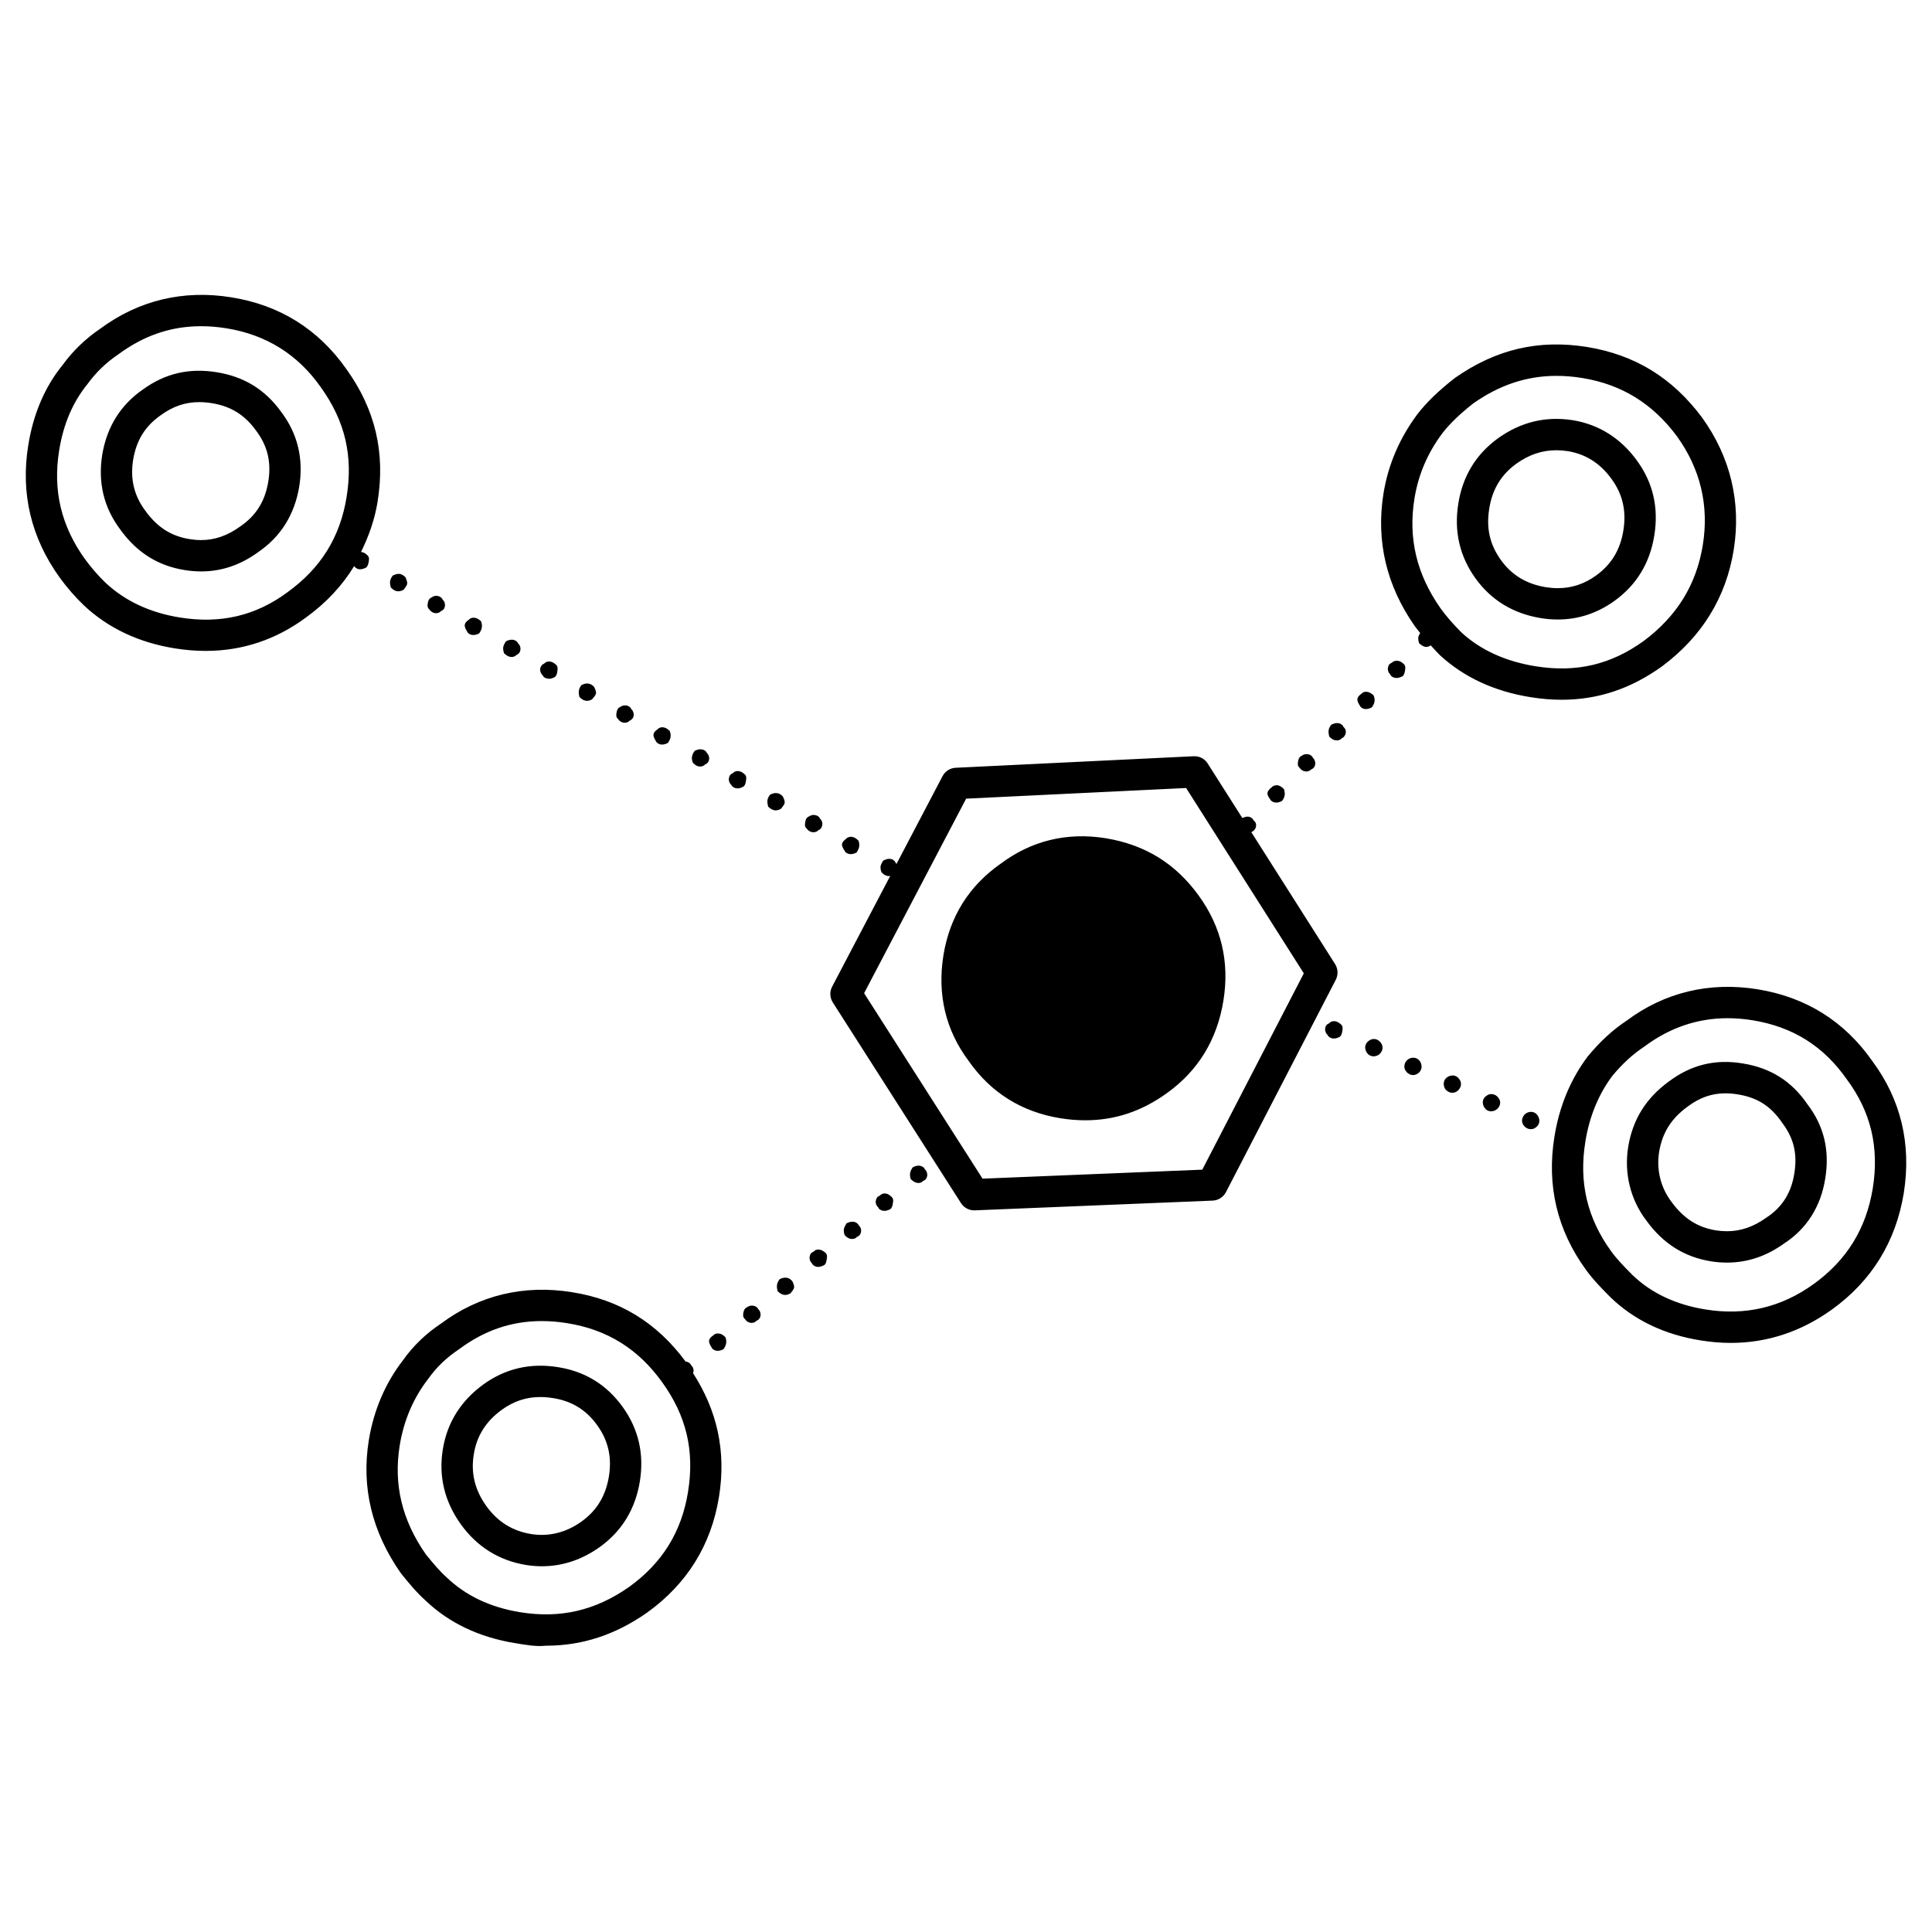 <?xml version="1.0" encoding="utf-8"?>
<!-- Generator: Adobe Illustrator 15.0.2, SVG Export Plug-In . SVG Version: 6.00 Build 0)  -->
<!DOCTYPE svg PUBLIC "-//W3C//DTD SVG 1.0//EN" "http://www.w3.org/TR/2001/REC-SVG-20010904/DTD/svg10.dtd">
<svg version="1.0" id="Layer_1" xmlns="http://www.w3.org/2000/svg" xmlns:xlink="http://www.w3.org/1999/xlink" x="0px" y="0px"
	 width="108px" height="108px" viewBox="0 0 108 108" enable-background="new 0 0 108 108" xml:space="preserve">
<path d="M47.213,47.55c-0.084-0.109-0.161-0.27-0.144-0.366c0.027-0.141,0.139-0.224,0.242-0.307
	c0.068-0.083,0.223-0.114,0.312-0.097c0.152,0.024,0.238,0.092,0.364,0.207c0.036,0.101,0.061,0.207,0.04,0.349
	c-0.014,0.094-0.086,0.238-0.149,0.324c-0.155,0.073-0.264,0.103-0.405,0.079C47.373,47.721,47.242,47.654,47.213,47.55z
	 M45.726,46.424c0.159-0.072,0.214-0.163,0.241-0.31c0.018-0.098-0.01-0.245-0.137-0.363c-0.03-0.104-0.164-0.171-0.264-0.188
	c-0.14-0.025-0.242,0.012-0.36,0.084c-0.159,0.075-0.177,0.223-0.193,0.313c-0.022,0.149-0.043,0.245,0.085,0.361
	c0.084,0.114,0.172,0.176,0.313,0.198C45.511,46.534,45.657,46.512,45.726,46.424z M43.859,44.898
	c0.027-0.15-0.055-0.26-0.089-0.362c-0.08-0.108-0.214-0.182-0.31-0.195c-0.146-0.025-0.253,0.005-0.411,0.082
	c-0.063,0.084-0.13,0.175-0.15,0.318c-0.012,0.094,0.012,0.247,0.043,0.351c0.134,0.122,0.216,0.18,0.366,0.206
	c0.089,0.008,0.239-0.009,0.353-0.091C43.723,45.122,43.846,44.987,43.859,44.898z M41.697,43.663
	c0.023-0.147,0.042-0.24-0.036-0.349c-0.127-0.118-0.214-0.181-0.363-0.209c-0.096-0.015-0.243,0.01-0.31,0.1
	c-0.161,0.075-0.219,0.161-0.244,0.308c-0.014,0.089,0.008,0.243,0.133,0.359c0.04,0.103,0.17,0.175,0.266,0.192
	c0.15,0.024,0.255-0.01,0.405-0.086C41.661,43.902,41.684,43.759,41.697,43.663z M39.082,42.847c0.1,0.012,0.247-0.012,0.311-0.097
	c0.158-0.076,0.228-0.161,0.248-0.301c0.017-0.096-0.011-0.25-0.136-0.37c-0.032-0.106-0.173-0.174-0.265-0.185
	c-0.145-0.027-0.247,0.005-0.406,0.079c-0.064,0.084-0.138,0.219-0.151,0.318c-0.022,0.144,0.007,0.241,0.048,0.342
	C38.85,42.76,38.942,42.825,39.082,42.847z M36.929,41.617c0.142,0.019,0.244-0.01,0.407-0.085c0.062-0.091,0.132-0.223,0.146-0.315
	c0.027-0.149-0.011-0.251-0.041-0.353c-0.127-0.12-0.218-0.183-0.356-0.205c-0.096-0.017-0.246,0.01-0.312,0.099
	c-0.11,0.079-0.222,0.158-0.239,0.301c-0.023,0.092,0.052,0.255,0.129,0.364C36.697,41.526,36.834,41.6,36.929,41.617z M34.863,40.4
	c0.096,0.012,0.252-0.012,0.312-0.098c0.157-0.079,0.226-0.161,0.25-0.308c0.01-0.093-0.016-0.243-0.144-0.368
	c-0.033-0.101-0.161-0.169-0.262-0.19c-0.139-0.019-0.247,0.012-0.359,0.089c-0.156,0.076-0.18,0.219-0.195,0.315
	c-0.022,0.146-0.036,0.243,0.087,0.359C34.634,40.31,34.722,40.375,34.863,40.4z M32.759,39.174c0.093,0.014,0.24-0.01,0.352-0.093
	c0.064-0.085,0.187-0.214,0.203-0.311c0.022-0.142-0.059-0.253-0.091-0.356c-0.084-0.113-0.217-0.181-0.308-0.198
	c-0.154-0.028-0.259,0.01-0.409,0.079c-0.066,0.087-0.13,0.183-0.148,0.32c-0.016,0.098,0.005,0.248,0.039,0.354
	C32.526,39.086,32.608,39.15,32.759,39.174z M30.6,37.932c0.146,0.031,0.252,0,0.404-0.079c0.113-0.077,0.137-0.221,0.15-0.315
	c0.021-0.142,0.034-0.24-0.041-0.353c-0.127-0.115-0.219-0.18-0.355-0.202c-0.103-0.017-0.248,0.007-0.315,0.096
	c-0.153,0.072-0.217,0.164-0.249,0.306c-0.007,0.094,0.012,0.245,0.142,0.363C30.367,37.853,30.504,37.921,30.6,37.932z
	 M28.535,36.722c0.098,0.017,0.246-0.009,0.314-0.094c0.159-0.075,0.225-0.164,0.243-0.305c0.014-0.099-0.005-0.25-0.139-0.366
	c-0.027-0.103-0.169-0.178-0.264-0.191c-0.146-0.021-0.246,0.007-0.403,0.082c-0.062,0.089-0.137,0.223-0.154,0.322
	c-0.022,0.137,0.016,0.247,0.047,0.349C28.311,36.638,28.394,36.696,28.535,36.722z M26.374,35.49
	c0.15,0.022,0.25-0.005,0.411-0.081c0.062-0.089,0.137-0.226,0.146-0.316c0.029-0.146-0.007-0.255-0.034-0.357
	c-0.13-0.118-0.219-0.18-0.364-0.202c-0.098-0.017-0.241,0.01-0.306,0.096c-0.117,0.082-0.223,0.157-0.247,0.304
	c-0.019,0.098,0.055,0.25,0.13,0.363C26.148,35.406,26.283,35.478,26.374,35.49z M24.317,34.274c0.095,0.017,0.25-0.01,0.312-0.098
	c0.161-0.074,0.227-0.161,0.243-0.303c0.018-0.096-0.009-0.247-0.135-0.363c-0.04-0.109-0.164-0.178-0.268-0.195
	c-0.142-0.027-0.241,0.01-0.36,0.092c-0.159,0.073-0.177,0.214-0.195,0.31c-0.024,0.142-0.034,0.234,0.089,0.357
	C24.089,34.182,24.171,34.253,24.317,34.274z M22.208,33.052c0.1,0.01,0.243-0.012,0.361-0.092c0.06-0.091,0.176-0.217,0.189-0.315
	c0.026-0.137-0.056-0.25-0.08-0.359c-0.084-0.109-0.223-0.18-0.312-0.202c-0.146-0.021-0.249,0.017-0.41,0.087
	c-0.063,0.094-0.127,0.179-0.15,0.32c-0.014,0.096,0.01,0.25,0.042,0.349C21.973,32.967,22.066,33.028,22.208,33.052z M20.61,31.41
	c-0.021,0.1-0.043,0.245-0.154,0.325c-0.159,0.072-0.262,0.103-0.407,0.082c-0.085-0.016-0.207-0.085-0.247-0.178
	c-0.671,1.1-1.569,2.065-2.699,2.88c-1.668,1.237-3.557,1.867-5.603,1.867c-0.563,0-1.147-0.048-1.735-0.143
	c-2.011-0.324-3.715-1.129-5.065-2.393c-0.482-0.46-0.963-1.011-1.36-1.559c-1.602-2.223-2.193-4.706-1.763-7.384
	c0.281-1.768,0.93-3.285,1.926-4.508c0.562-0.775,1.281-1.471,2.107-2.028c2.141-1.581,4.637-2.186,7.324-1.75
	c2.697,0.431,4.86,1.779,6.425,4.005c1.621,2.254,2.194,4.689,1.746,7.434c-0.164,1.015-0.501,1.933-0.925,2.8
	c0.009,0,0.021-0.003,0.028-0.002c0.138,0.019,0.229,0.081,0.356,0.207C20.649,31.174,20.633,31.271,20.61,31.41z M17.931,21.643
	c-1.288-1.833-3.061-2.937-5.275-3.291c-0.48-0.078-0.954-0.117-1.41-0.117c-1.684,0-3.196,0.514-4.626,1.569
	c-0.687,0.463-1.259,1.016-1.729,1.664c-0.829,1.02-1.352,2.256-1.585,3.718c-0.359,2.236,0.115,4.225,1.453,6.08
	c0.33,0.455,0.747,0.934,1.144,1.313c1.086,1.015,2.481,1.669,4.141,1.937c2.279,0.37,4.25-0.093,6.025-1.409
	c1.868-1.348,2.946-3.087,3.306-5.324C19.749,25.483,19.29,23.534,17.931,21.643z M38.737,76.752
	c1.361,2.113,1.864,4.38,1.455,6.925c-0.435,2.684-1.781,4.856-4.006,6.459c-1.783,1.253-3.633,1.86-5.663,1.86
	c-0.588,0.061-1.138-0.049-1.724-0.143c-2.021-0.329-3.71-1.134-5.023-2.394c-0.518-0.462-0.989-1.046-1.367-1.515
	c-1.625-2.32-2.216-4.806-1.793-7.434c0.278-1.689,0.924-3.198,1.921-4.485c0.552-0.782,1.274-1.479,2.124-2.042
	c2.123-1.579,4.625-2.183,7.314-1.749c2.668,0.423,4.746,1.704,6.357,3.886c0.012,0.002,0.022-0.009,0.034-0.007
	c0.095,0.018,0.232,0.091,0.26,0.191c0.131,0.123,0.159,0.274,0.143,0.366C38.765,76.705,38.747,76.726,38.737,76.752z M37.01,77.26
	c-1.338-1.862-3.075-2.94-5.312-3.295c-0.482-0.078-0.956-0.117-1.413-0.117c-1.685,0-3.196,0.513-4.618,1.57
	c-0.707,0.47-1.273,1.016-1.722,1.65c-0.84,1.085-1.37,2.328-1.6,3.726c-0.354,2.19,0.125,4.187,1.463,6.1
	c0.395,0.485,0.756,0.921,1.158,1.281c1.074,1.03,2.451,1.679,4.114,1.949c2.243,0.363,4.208-0.094,6.09-1.416
	c1.85-1.333,2.93-3.072,3.291-5.31C38.833,81.099,38.372,79.147,37.01,77.26z M40.192,74.544c-0.097-0.014-0.246,0.009-0.311,0.099
	c-0.111,0.076-0.22,0.158-0.243,0.304c-0.018,0.094,0.057,0.251,0.135,0.364c0.031,0.104,0.168,0.178,0.264,0.194
	c0.147,0.02,0.246-0.007,0.407-0.083c0.065-0.088,0.134-0.225,0.147-0.324c0.023-0.142-0.004-0.246-0.04-0.349
	C40.431,74.633,40.337,74.567,40.192,74.544z M42.111,72.99c-0.141-0.022-0.24,0.011-0.354,0.086
	c-0.161,0.075-0.182,0.219-0.204,0.312c-0.019,0.144-0.034,0.239,0.1,0.362c0.073,0.109,0.166,0.171,0.307,0.198
	c0.096,0.011,0.251-0.012,0.308-0.103c0.161-0.068,0.223-0.161,0.246-0.298c0.013-0.103-0.003-0.253-0.133-0.369
	C42.346,73.076,42.214,73.004,42.111,72.99z M43.989,71.43c-0.146-0.025-0.257,0.006-0.407,0.079
	c-0.063,0.093-0.13,0.18-0.146,0.318c-0.021,0.098,0.005,0.246,0.035,0.355c0.131,0.12,0.22,0.178,0.365,0.204
	c0.092,0.012,0.241-0.013,0.355-0.091c0.064-0.086,0.182-0.219,0.198-0.312c0.018-0.144-0.058-0.257-0.091-0.355
	C44.215,71.518,44.082,71.44,43.989,71.43z M45.813,69.856c-0.096-0.018-0.25,0.007-0.309,0.097c-0.16,0.07-0.224,0.159-0.246,0.304
	c-0.017,0.096,0.009,0.246,0.13,0.362c0.038,0.103,0.175,0.183,0.269,0.195c0.143,0.023,0.241-0.013,0.406-0.086
	c0.116-0.075,0.133-0.223,0.148-0.316c0.029-0.148,0.039-0.239-0.032-0.349C46.044,69.941,45.952,69.88,45.813,69.856z
	 M47.734,68.299c-0.142-0.021-0.246,0.014-0.41,0.082c-0.057,0.091-0.134,0.227-0.149,0.322c-0.021,0.142,0.011,0.243,0.045,0.346
	c0.125,0.123,0.217,0.188,0.355,0.208c0.096,0.014,0.253-0.01,0.309-0.103c0.164-0.066,0.224-0.157,0.249-0.298
	c0.02-0.099-0.003-0.244-0.137-0.369C47.966,68.392,47.828,68.316,47.734,68.299z M49.511,66.717
	c-0.1-0.014-0.248,0.017-0.309,0.106c-0.162,0.07-0.221,0.157-0.244,0.301c-0.02,0.097,0.003,0.248,0.137,0.368
	c0.023,0.103,0.164,0.171,0.26,0.19c0.144,0.019,0.246-0.009,0.404-0.082c0.112-0.079,0.137-0.224,0.15-0.32
	c0.027-0.144,0.039-0.243-0.043-0.349C49.739,66.811,49.656,66.742,49.511,66.717z M51.429,65.167
	c-0.139-0.022-0.243,0.005-0.404,0.084c-0.062,0.085-0.137,0.222-0.147,0.318c-0.027,0.14,0.007,0.25,0.036,0.349
	c0.13,0.115,0.221,0.183,0.361,0.209c0.101,0.014,0.25-0.012,0.308-0.099c0.163-0.07,0.226-0.158,0.25-0.305
	c0.009-0.092-0.007-0.243-0.141-0.37C51.663,65.25,51.524,65.184,51.429,65.167z M78.497,37.141c-0.13-0.118-0.214-0.18-0.359-0.202
	c-0.096-0.012-0.248,0.01-0.308,0.092c-0.164,0.072-0.223,0.159-0.246,0.308c-0.018,0.096,0.01,0.246,0.133,0.362
	c0.031,0.108,0.173,0.175,0.264,0.192c0.144,0.025,0.25-0.014,0.411-0.081c0.105-0.077,0.13-0.226,0.148-0.316
	C78.563,37.347,78.576,37.254,78.497,37.141z M76.834,39.23c0.024-0.144-0.01-0.245-0.044-0.351
	c-0.125-0.12-0.218-0.178-0.357-0.202c-0.098-0.021-0.245,0.001-0.31,0.092c-0.113,0.08-0.223,0.166-0.243,0.306
	c-0.016,0.098,0.053,0.255,0.133,0.361c0.035,0.108,0.168,0.182,0.262,0.195c0.149,0.021,0.252-0.01,0.411-0.087
	C76.749,39.461,76.817,39.331,76.834,39.23z M74.822,40.426c-0.144-0.021-0.246,0.011-0.4,0.083
	c-0.071,0.089-0.13,0.174-0.152,0.321c-0.016,0.096,0.009,0.243,0.04,0.353c0.126,0.115,0.212,0.183,0.362,0.202
	c0.096,0.017,0.243-0.007,0.312-0.098c0.153-0.07,0.229-0.209,0.243-0.305c0.023-0.146-0.013-0.241-0.141-0.368
	C75.059,40.512,74.92,40.443,74.822,40.426z M72.965,43.122c0.099,0.018,0.246-0.014,0.314-0.097
	c0.159-0.074,0.223-0.166,0.243-0.303c0.014-0.098-0.011-0.247-0.137-0.37c-0.033-0.103-0.168-0.178-0.264-0.188
	c-0.15-0.022-0.254,0.01-0.357,0.086c-0.161,0.075-0.187,0.219-0.199,0.316c-0.025,0.142-0.039,0.238,0.084,0.357
	C72.733,43.033,72.817,43.098,72.965,43.122z M71.254,44.857c0.15,0.029,0.255-0.01,0.407-0.079c0.071-0.092,0.13-0.181,0.152-0.322
	c0.019-0.099-0.006-0.248-0.042-0.349c-0.124-0.118-0.212-0.183-0.362-0.212c-0.087-0.008-0.239,0.017-0.307,0.104
	c-0.11,0.077-0.229,0.207-0.246,0.305c-0.022,0.137,0.059,0.25,0.137,0.361C71.033,44.771,71.165,44.843,71.254,44.857z
	 M85.646,62.157c-0.093-0.017-0.245,0.01-0.359,0.091c-0.109,0.08-0.178,0.219-0.197,0.31c-0.025,0.149,0.011,0.253,0.091,0.363
	c0.075,0.109,0.218,0.181,0.312,0.193c0.139,0.025,0.253-0.005,0.357-0.087c0.108-0.082,0.177-0.167,0.198-0.315
	c0.014-0.096-0.012-0.243-0.092-0.356C85.874,62.243,85.791,62.18,85.646,62.157z M83.448,61.168
	c-0.144-0.027-0.246,0.005-0.362,0.092c-0.106,0.07-0.166,0.166-0.195,0.303c-0.01,0.099,0.011,0.248,0.093,0.357
	c0.078,0.113,0.167,0.178,0.31,0.2c0.098,0.014,0.251-0.012,0.357-0.094c0.111-0.075,0.185-0.212,0.202-0.306
	c0.021-0.141-0.007-0.249-0.096-0.358C83.682,61.254,83.548,61.179,83.448,61.168z M81.266,60.121
	c-0.106-0.01-0.252,0.011-0.363,0.093c-0.112,0.082-0.171,0.164-0.194,0.308c-0.014,0.098,0.007,0.257,0.087,0.365
	c0.079,0.104,0.219,0.178,0.308,0.193c0.147,0.021,0.247-0.007,0.361-0.089c0.109-0.079,0.182-0.212,0.198-0.31
	c0.027-0.142-0.01-0.248-0.089-0.359C81.495,60.21,81.398,60.147,81.266,60.121z M79.067,59.131
	c-0.103-0.017-0.247,0.008-0.361,0.09c-0.109,0.079-0.183,0.214-0.193,0.312c-0.029,0.147,0.009,0.248,0.087,0.356
	c0.079,0.115,0.209,0.181,0.313,0.202c0.141,0.022,0.244-0.014,0.361-0.092c0.105-0.082,0.164-0.167,0.191-0.31
	c0.01-0.098-0.007-0.248-0.086-0.357C79.302,59.216,79.209,59.153,79.067,59.131z M76.877,58.085
	c-0.144-0.017-0.248,0.014-0.36,0.096c-0.11,0.079-0.168,0.163-0.199,0.312c-0.014,0.091,0.011,0.246,0.093,0.356
	c0.078,0.114,0.168,0.173,0.314,0.198c0.093,0.014,0.247-0.014,0.356-0.091c0.109-0.08,0.181-0.215,0.198-0.313
	c0.022-0.14-0.011-0.246-0.091-0.356C77.106,58.174,76.975,58.103,76.877,58.085z M74.629,57.086
	c-0.091-0.01-0.244,0.007-0.306,0.103c-0.161,0.068-0.225,0.156-0.247,0.301c-0.014,0.092,0.011,0.25,0.139,0.366
	c0.032,0.103,0.17,0.171,0.266,0.192c0.144,0.021,0.246-0.009,0.403-0.082c0.113-0.081,0.134-0.226,0.152-0.322
	c0.022-0.144,0.036-0.236-0.043-0.349C74.863,57.177,74.774,57.11,74.629,57.086z M15.718,23.025c0.916,1.206,1.26,2.615,1.01,4.171
	c-0.261,1.571-1.03,2.801-2.289,3.664c-0.996,0.724-2.049,1.083-3.198,1.083c-0.297,0-0.602-0.025-0.914-0.075
	c-1.499-0.24-2.68-0.982-3.605-2.27c-0.912-1.207-1.256-2.615-1.009-4.169c0.26-1.568,1.029-2.799,2.289-3.667
	c1.226-0.885,2.563-1.204,4.108-0.955C13.64,21.051,14.821,21.776,15.718,23.025z M14.31,24.066c-0.633-0.88-1.416-1.36-2.477-1.529
	c-0.239-0.039-0.472-0.058-0.696-0.058c-0.774,0-1.45,0.228-2.127,0.715c-0.892,0.615-1.386,1.412-1.569,2.516
	c-0.17,1.074,0.056,2.008,0.69,2.849c0.66,0.918,1.443,1.414,2.474,1.579c0.219,0.035,0.43,0.053,0.636,0.053
	c0.767,0,1.482-0.25,2.188-0.762c0.894-0.613,1.386-1.408,1.57-2.515C15.174,25.823,14.955,24.917,14.31,24.066z M34.806,78.647
	c0.887,1.228,1.211,2.629,0.962,4.165c-0.251,1.54-0.999,2.771-2.225,3.657c-1.003,0.721-2.096,1.086-3.252,1.086
	c-0.288,0-0.58-0.023-0.875-0.07c-1.517-0.248-2.744-1.013-3.653-2.273c-0.914-1.275-1.253-2.683-1.01-4.186
	c0.238-1.493,1.004-2.719,2.274-3.64c1.233-0.889,2.64-1.212,4.177-0.959C32.707,76.665,33.92,77.412,34.806,78.647z M33.384,79.671
	c-0.612-0.855-1.417-1.35-2.459-1.515c-0.249-0.04-0.487-0.061-0.721-0.061c-0.783,0-1.487,0.231-2.15,0.711
	c-0.892,0.646-1.405,1.463-1.57,2.498c-0.17,1.046,0.061,1.988,0.702,2.884c0.636,0.882,1.456,1.396,2.51,1.567
	c0.974,0.157,1.949-0.079,2.822-0.707c0.848-0.612,1.345-1.436,1.521-2.517C34.213,81.457,33.999,80.521,33.384,79.671z
	 M101.036,61.729c0.924,1.207,1.258,2.582,0.994,4.164c-0.245,1.553-1.04,2.807-2.3,3.62c-0.987,0.711-2.043,1.067-3.194,1.067
	c-0.292,0-0.594-0.023-0.899-0.072c-1.49-0.245-2.667-0.988-3.6-2.272c-0.892-1.167-1.258-2.637-1.02-4.124
	c0.251-1.53,0.994-2.723,2.269-3.653c1.242-0.932,2.59-1.271,4.139-1.011C98.977,59.696,100.16,60.442,101.036,61.729z
	 M99.616,62.753c-0.635-0.928-1.388-1.403-2.474-1.576c-0.24-0.039-0.468-0.06-0.688-0.06c-0.77,0-1.445,0.239-2.125,0.75
	c-0.908,0.662-1.407,1.462-1.582,2.525c-0.161,1.004,0.086,1.998,0.694,2.796c0.671,0.922,1.453,1.421,2.474,1.59
	c0.209,0.032,0.418,0.049,0.621,0.049c0.771,0,1.494-0.248,2.207-0.762c0.876-0.568,1.39-1.386,1.558-2.454
	C100.487,64.497,100.274,63.618,99.616,62.753z M106.422,66.697c-0.445,2.717-1.795,4.905-4.014,6.505
	c-1.721,1.239-3.622,1.867-5.651,1.867c-0.551,0-1.12-0.047-1.69-0.14c-2.01-0.318-3.702-1.125-5.026-2.396
	c-0.442-0.445-0.979-0.983-1.391-1.56c-1.608-2.211-2.2-4.716-1.755-7.438c0.269-1.682,0.893-3.189,1.857-4.475
	c0.698-0.845,1.401-1.489,2.175-2.002c2.114-1.579,4.619-2.19,7.315-1.758c2.705,0.438,4.862,1.787,6.417,4.008
	C106.261,61.462,106.858,63.955,106.422,66.697z M103.238,60.336c-1.306-1.866-3.025-2.939-5.275-3.304
	c-0.472-0.076-0.942-0.114-1.394-0.114c-1.674,0-3.233,0.53-4.635,1.576c-0.669,0.444-1.246,0.975-1.806,1.652
	c-0.766,1.023-1.282,2.27-1.505,3.671c-0.371,2.277,0.101,4.283,1.445,6.133c0.31,0.431,0.708,0.842,1.199,1.334
	c1.047,1.005,2.423,1.653,4.075,1.916c2.218,0.36,4.233-0.117,6.04-1.419c1.854-1.338,2.938-3.093,3.309-5.363
	C105.057,64.131,104.581,62.14,103.238,60.336z M82.48,32.329c-0.885-1.23-1.208-2.635-0.96-4.175
	c0.241-1.532,0.988-2.762,2.219-3.653c1.261-0.904,2.652-1.25,4.18-1.012c1.463,0.238,2.707,1.025,3.6,2.276
	c0.885,1.215,1.21,2.618,0.958,4.165c-0.243,1.535-0.989,2.765-2.219,3.654c-0.96,0.695-2.029,1.047-3.177,1.047c0,0,0,0-0.002,0
	c-0.31,0-0.626-0.025-0.946-0.077C84.586,34.299,83.359,33.551,82.48,32.329z M83.902,31.306c0.606,0.844,1.428,1.34,2.511,1.519
	c0.223,0.035,0.447,0.054,0.666,0.054c0.002,0,0.002,0,0.002,0c0.781,0,1.486-0.233,2.15-0.714c0.85-0.615,1.346-1.438,1.516-2.513
	c0.176-1.085-0.038-2.021-0.65-2.862c-0.628-0.881-1.452-1.407-2.455-1.57c-0.214-0.034-0.428-0.051-0.637-0.051
	c-0.802,0-1.534,0.246-2.242,0.753c-0.847,0.614-1.344,1.436-1.513,2.508C83.072,29.528,83.281,30.441,83.902,31.306z
	 M80.492,36.625c-0.188-0.188-0.351-0.369-0.517-0.551c-0.073,0.069-0.202,0.097-0.287,0.088c-0.145-0.029-0.231-0.092-0.363-0.209
	c-0.027-0.106-0.058-0.208-0.037-0.352c0.012-0.066,0.06-0.142,0.101-0.216c-0.096-0.123-0.207-0.251-0.291-0.368
	c-1.598-2.276-2.188-4.777-1.759-7.438c0.26-1.602,0.898-3.091,1.897-4.428c0.508-0.66,1.188-1.315,2.084-2.015
	c2.31-1.623,4.705-2.174,7.411-1.737c2.662,0.434,4.762,1.723,6.412,3.939c1.59,2.2,2.2,4.756,1.772,7.402
	c-0.428,2.655-1.773,4.843-4,6.505c-1.755,1.262-3.589,1.872-5.62,1.872c-0.56,0-1.143-0.048-1.732-0.144
	C83.539,38.651,81.832,37.86,80.492,36.625z M80.528,34.007c0.292,0.41,0.699,0.879,1.175,1.354c1.06,0.974,2.459,1.615,4.139,1.884
	c2.273,0.364,4.2-0.088,6.039-1.412c1.862-1.39,2.948-3.149,3.308-5.37c0.355-2.208-0.136-4.257-1.456-6.087
	c-1.36-1.823-3.09-2.889-5.281-3.245c-0.491-0.08-0.976-0.12-1.44-0.12c-1.656,0-3.178,0.502-4.648,1.534
	c-0.732,0.573-1.326,1.144-1.731,1.667c-0.83,1.114-1.345,2.311-1.563,3.649C78.709,30.085,79.187,32.095,80.528,34.007z
	 M61.8,46.856c-2.161-0.346-4.146,0.143-5.849,1.417c-1.779,1.238-2.861,2.964-3.213,5.13c-0.352,2.195,0.127,4.188,1.407,5.899
	c1.24,1.777,2.964,2.856,5.122,3.207c0.478,0.078,0.945,0.116,1.4,0.116c1.652,0,3.146-0.496,4.562-1.517
	c1.749-1.252,2.812-2.995,3.161-5.176c0.349-2.147-0.114-4.118-1.374-5.857C65.717,48.272,64.013,47.219,61.8,46.856z
	 M74.672,54.768l-6.141,11.874c-0.145,0.279-0.429,0.46-0.742,0.473l-13.295,0.544c-0.012,0-0.024,0-0.036,0
	c-0.299,0-0.576-0.151-0.738-0.404l-7.167-11.22c-0.169-0.265-0.184-0.6-0.037-0.879l3.248-6.192
	c-0.047,0.008-0.096,0.013-0.132,0.006c-0.142-0.021-0.231-0.084-0.355-0.206c-0.038-0.106-0.068-0.205-0.052-0.349
	c0.021-0.096,0.093-0.231,0.157-0.314c0.157-0.076,0.264-0.106,0.405-0.086c0.095,0.01,0.229,0.089,0.262,0.185
	c0.033,0.031,0.043,0.066,0.063,0.099l2.577-4.912c0.145-0.275,0.423-0.453,0.732-0.468l13.308-0.645
	c0.342-0.007,0.613,0.141,0.781,0.406l1.938,3.049c0.132-0.057,0.236-0.095,0.355-0.075c0.1,0.017,0.232,0.092,0.264,0.193
	c0.133,0.113,0.168,0.219,0.144,0.363c-0.018,0.094-0.091,0.231-0.25,0.301c-0.002,0.003-0.009,0.004-0.012,0.007l4.685,7.377
	C74.8,54.16,74.813,54.492,74.672,54.768z M72.884,54.411L66.305,44.05l-12.297,0.595L48.304,55.52l6.621,10.368l12.284-0.503
	L72.884,54.411z"/>
</svg>
